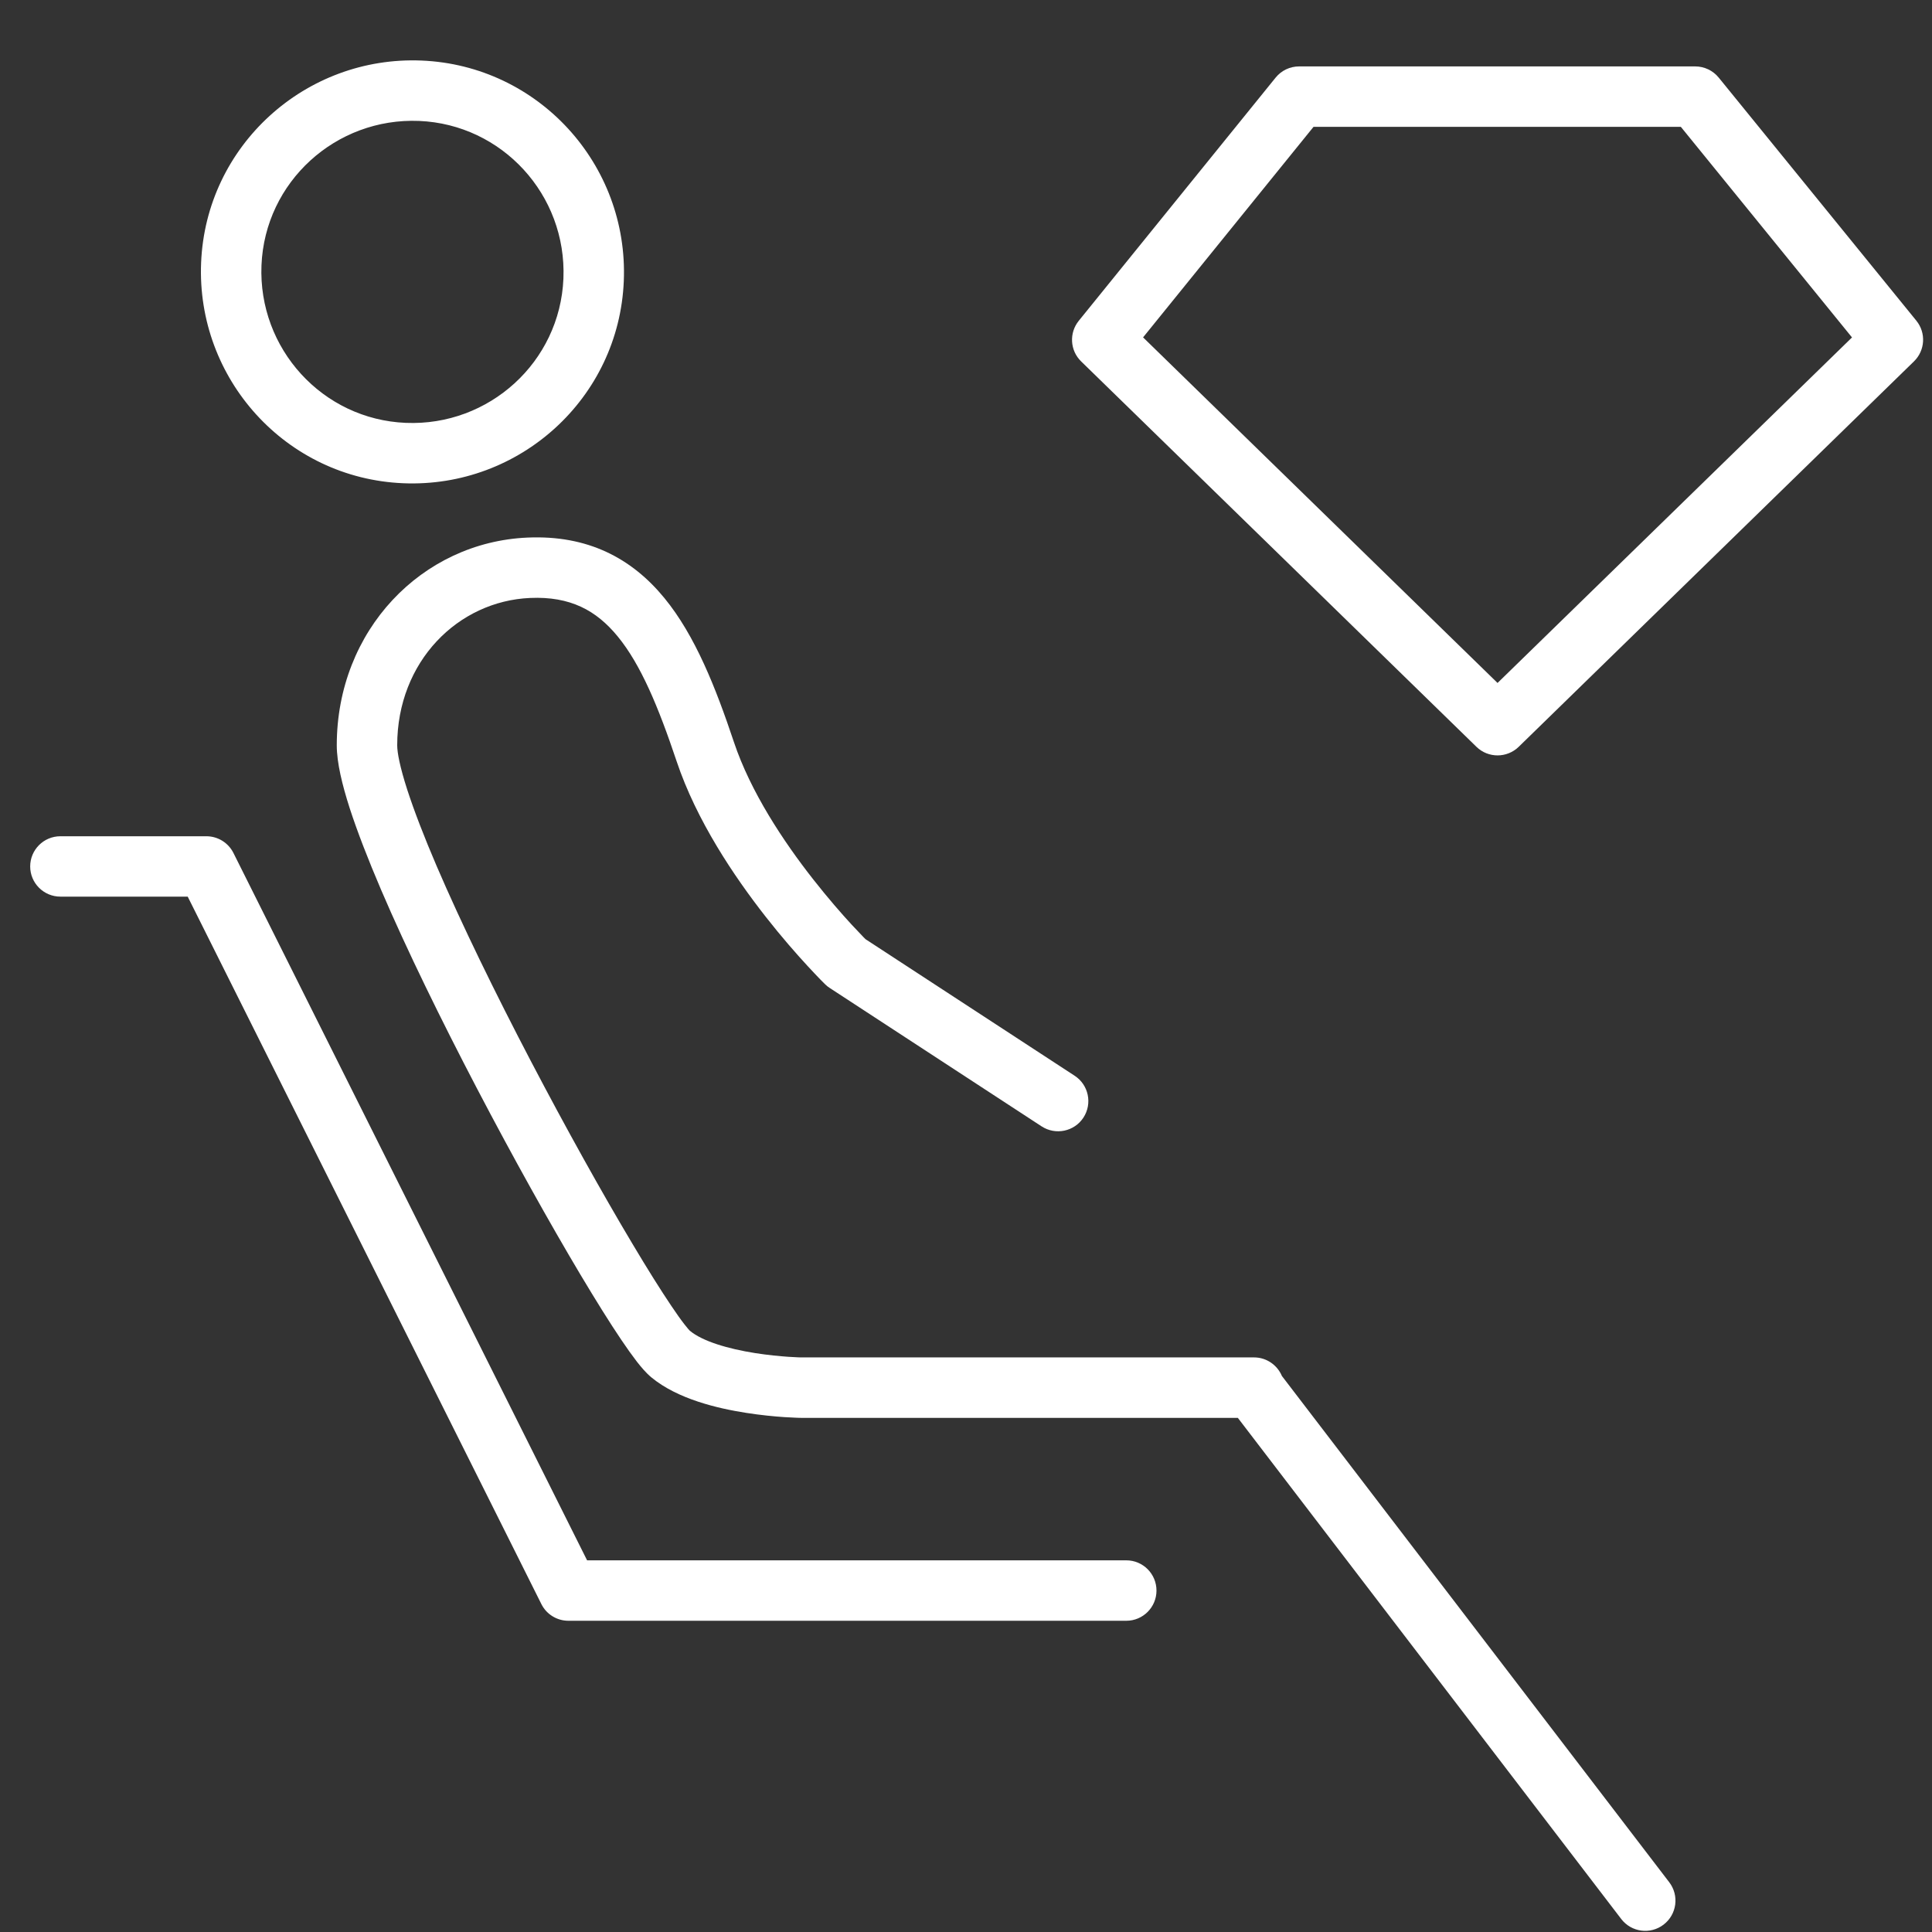 <svg width="32" height="32" viewBox="0 0 32 32" fill="none" xmlns="http://www.w3.org/2000/svg">
<rect x="0" y="0" width="32" height="32" fill="#333333" stroke="none"/>
<path fill-rule="evenodd" clip-rule="evenodd" d="M6.942 2.003C5.563 1.946 4.388 3.011 4.331 4.393L4.331 4.393C4.274 5.773 5.34 6.947 6.721 7.004L6.722 7.004C8.101 7.061 9.275 5.996 9.332 4.614C9.389 3.226 8.315 2.06 6.942 2.003ZM3.331 4.352C3.411 2.409 5.061 0.923 6.983 1.003C8.913 1.083 10.412 2.718 10.332 4.655C10.252 6.598 8.603 8.084 6.68 8.004L6.701 7.504L6.68 8.004C6.68 8.004 6.68 8.004 6.68 8.004C4.737 7.924 3.252 6.275 3.331 4.352L3.831 4.373L3.331 4.352Z" fill="white"/>
<path fill-rule="evenodd" clip-rule="evenodd" d="M11.004 9.905C11.515 10.528 11.854 11.388 12.156 12.291C12.431 13.114 12.975 13.936 13.471 14.567C13.716 14.879 13.942 15.137 14.107 15.316C14.19 15.405 14.256 15.475 14.302 15.522C14.315 15.535 14.326 15.547 14.336 15.556L17.8 17.818C18.031 17.969 18.096 18.279 17.945 18.511C17.794 18.742 17.484 18.807 17.252 18.656L13.746 16.366C13.718 16.349 13.693 16.328 13.67 16.306L14.019 15.947C13.67 16.306 13.67 16.306 13.67 16.306L13.669 16.305L13.667 16.303L13.663 16.299L13.646 16.282C13.632 16.268 13.611 16.247 13.585 16.221C13.534 16.168 13.46 16.091 13.371 15.994C13.192 15.8 12.947 15.522 12.683 15.185C12.161 14.519 11.536 13.592 11.207 12.609C10.904 11.705 10.613 11.006 10.23 10.54C9.876 10.109 9.445 9.875 8.781 9.904C7.59 9.955 6.579 10.952 6.579 12.345C6.579 12.467 6.625 12.707 6.744 13.076C6.859 13.431 7.025 13.861 7.232 14.344C7.646 15.308 8.206 16.454 8.791 17.572C9.375 18.688 9.978 19.769 10.475 20.601C10.723 21.018 10.943 21.368 11.118 21.628C11.206 21.759 11.279 21.862 11.338 21.937C11.388 22.002 11.415 22.03 11.423 22.038C11.425 22.041 11.425 22.041 11.424 22.04L11.427 22.042C11.635 22.215 12.053 22.34 12.51 22.412C12.722 22.445 12.917 22.463 13.059 22.473C13.13 22.478 13.187 22.48 13.226 22.482C13.245 22.483 13.26 22.483 13.269 22.483L13.278 22.483H20.771C20.978 22.483 21.156 22.61 21.232 22.79L27.648 31.176C27.816 31.396 27.774 31.71 27.554 31.878C27.335 32.046 27.021 32.004 26.853 31.785L20.503 23.485H13.267L13.274 22.989C13.267 23.484 13.267 23.485 13.267 23.485L13.264 23.484L13.259 23.484L13.244 23.484C13.23 23.484 13.212 23.483 13.188 23.482C13.141 23.48 13.074 23.477 12.992 23.472C12.829 23.461 12.603 23.44 12.355 23.401C11.89 23.328 11.225 23.175 10.788 22.813C10.701 22.741 10.617 22.641 10.547 22.551C10.47 22.451 10.382 22.328 10.288 22.188C10.098 21.907 9.869 21.539 9.615 21.114C9.108 20.264 8.495 19.166 7.904 18.036C7.313 16.906 6.739 15.735 6.312 14.738C6.099 14.24 5.919 13.778 5.791 13.383C5.669 13.002 5.578 12.635 5.578 12.345C5.578 10.441 6.986 8.98 8.737 8.904C9.736 8.86 10.463 9.246 11.004 9.905Z" fill="white"/>
<path fill-rule="evenodd" clip-rule="evenodd" d="M0.5 14.351C0.5 14.075 0.724 13.851 1 13.851H3.418C3.608 13.851 3.781 13.958 3.866 14.127L9.724 25.844H18.655C18.931 25.844 19.155 26.068 19.155 26.345C19.155 26.621 18.931 26.845 18.655 26.845H9.414C9.225 26.845 9.051 26.738 8.967 26.569L3.109 14.851H1C0.724 14.851 0.5 14.627 0.5 14.351Z" fill="white"/>
<path fill-rule="evenodd" clip-rule="evenodd" d="M21.128 1.286C21.223 1.168 21.366 1.1 21.517 1.1H28.078C28.229 1.1 28.372 1.168 28.467 1.285L31.741 5.312C31.904 5.513 31.887 5.805 31.701 5.986L25.154 12.37C24.959 12.559 24.649 12.559 24.455 12.37L17.907 5.986C17.722 5.806 17.705 5.514 17.868 5.313L21.128 1.286ZM21.756 2.101L18.933 5.588L24.804 11.312L30.675 5.589L27.84 2.101H21.756Z" fill="white"/>
</svg>
